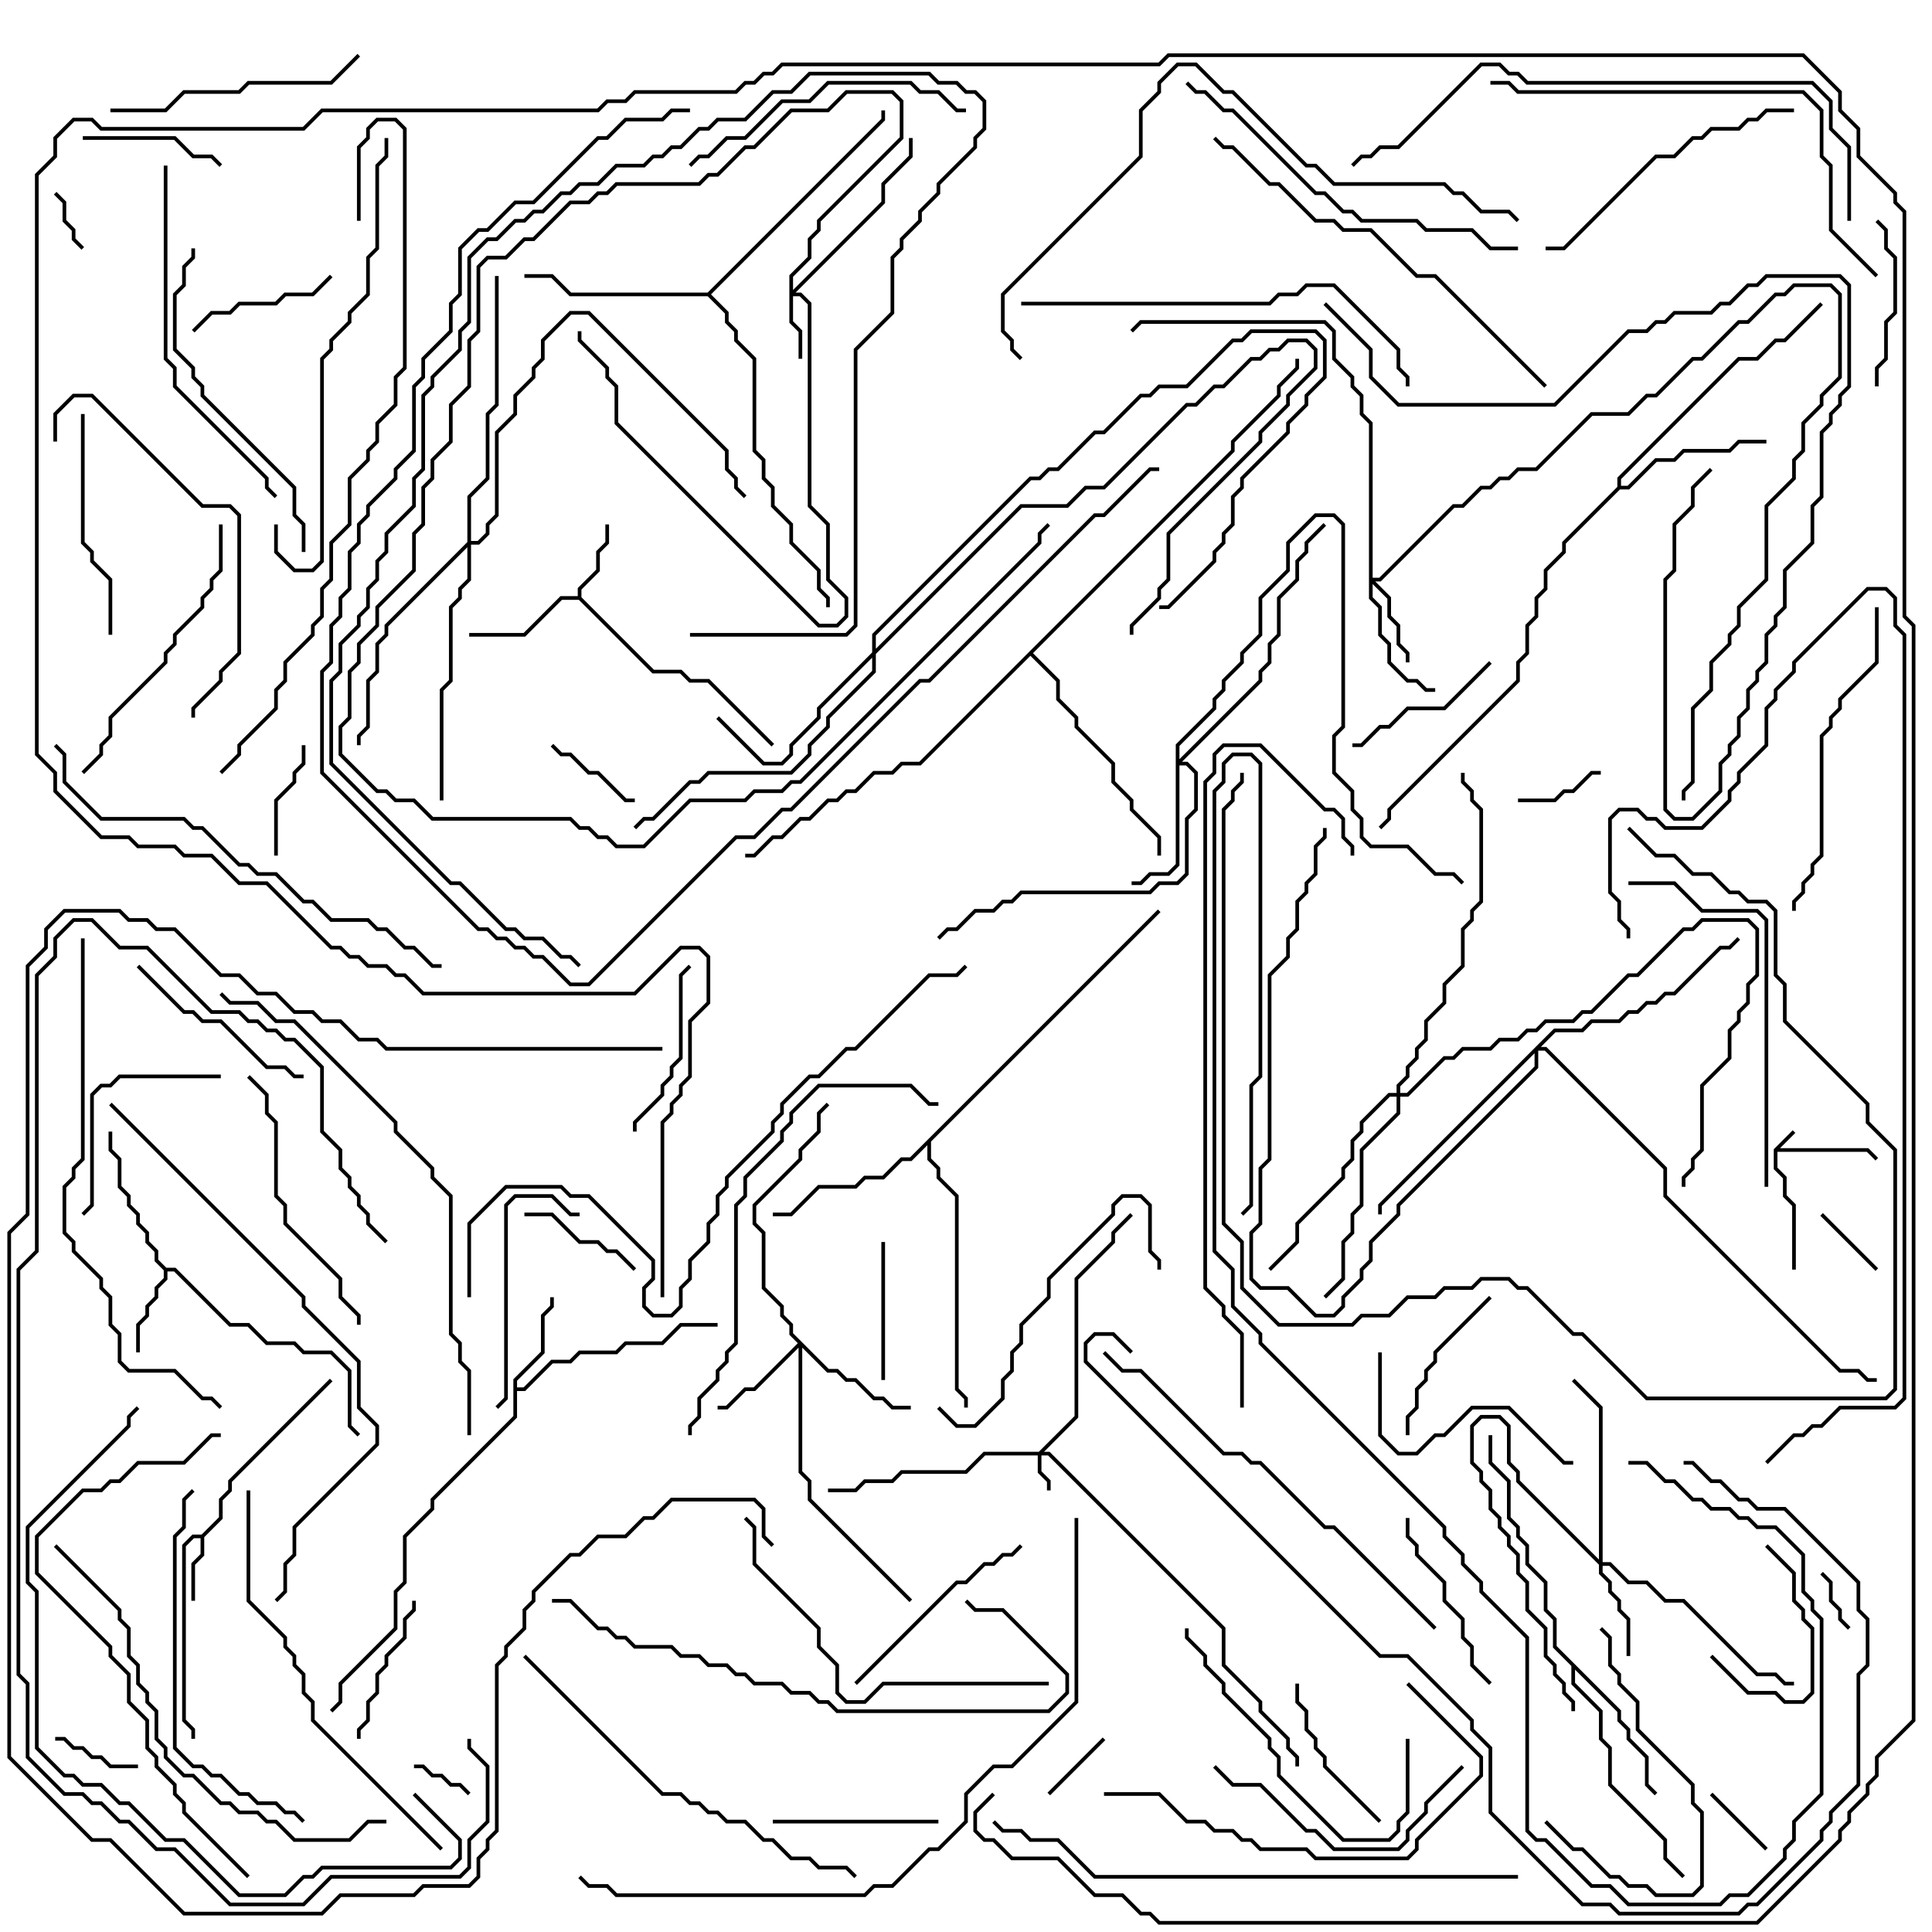 <svg version="1.1" width="105" height="105" xmlns="http://www.w3.org/2000/svg"><path d="M96.4,62.459L97.429,61.429L97.571,61.571L96.741,62.4L101.541,62.4L102.071,62.929L101.929,63.071L101.459,62.6L96.6,62.6L96.6,63.459L97.1,63.959L97.1,64.959L97.6,65.459L97.6,69L97.4,69L97.4,65.541L96.9,65.041L96.9,64.041L96.4,63.541z" stroke="none"/><path d="M10.959,83.4L11.9,82.459L11.9,81.459L12.4,80.959L12.4,80.459L17.929,74.929L18.071,75.071L12.6,80.541L12.6,81.041L12.1,81.541L12.1,82.541L11.1,83.541L11.1,84.541L10.6,85.041L10.6,87L10.4,87L10.4,84.959L10.9,84.459L10.9,83.6L10.541,83.6L10.1,84.041L10.1,93.459L10.6,93.959L10.6,94.5L10.4,94.5L10.4,94.041L9.9,93.541L9.9,83.959L10.459,83.4z" stroke="none"/><path d="M31.4,32.4L31.4,31.959L32.4,30.959L32.4,29.959L32.9,29.459L32.9,28.5L33.1,28.5L33.1,29.541L32.6,30.041L32.6,31.041L31.6,32.041L31.6,32.459L35.541,36.4L37.041,36.4L37.541,36.9L38.541,36.9L42.071,40.429L41.929,40.571L38.459,37.1L37.459,37.1L36.959,36.6L35.459,36.6L31.459,32.6L30.541,32.6L28.541,34.6L25.5,34.6L25.5,34.4L28.459,34.4L30.459,32.4z" stroke="none"/><path d="M9.041,68.9L9.541,68.9L12.541,71.9L13.541,71.9L14.541,72.9L16.041,72.9L16.541,73.4L18.041,73.4L19.1,74.459L19.1,77.459L19.571,77.929L19.429,78.071L18.9,77.541L18.9,74.541L17.959,73.6L16.459,73.6L15.959,73.1L14.459,73.1L13.459,72.1L12.459,72.1L9.459,69.1L9.1,69.1L9.1,69.541L8.6,70.041L8.6,70.541L8.1,71.041L8.1,71.541L7.6,72.041L7.6,73.5L7.4,73.5L7.4,71.959L7.9,71.459L7.9,70.959L8.4,70.459L8.4,69.959L8.9,69.459L8.9,69.041L8.4,68.541L8.4,68.041L7.9,67.541L7.9,67.041L7.4,66.541L7.4,66.041L6.9,65.541L6.9,65.041L6.4,64.541L6.4,63.041L5.9,62.541L5.9,61.5L6.1,61.5L6.1,62.459L6.6,62.959L6.6,64.459L7.1,64.959L7.1,65.459L7.6,65.959L7.6,66.459L8.1,66.959L8.1,67.459L8.6,67.959L8.6,68.459z" stroke="none"/><path d="M27.9,74.959L29.4,73.459L29.4,71.459L29.9,70.959L29.9,70.5L30.1,70.5L30.1,71.041L29.6,71.541L29.6,73.541L28.1,75.041L28.1,75.4L28.459,75.4L29.959,73.9L30.959,73.9L31.459,73.4L33.459,73.4L33.959,72.9L35.959,72.9L36.959,71.9L39,71.9L39,72.1L37.041,72.1L36.041,73.1L34.041,73.1L33.541,73.6L31.541,73.6L31.041,74.1L30.041,74.1L28.541,75.6L28.1,75.6L28.1,77.041L23.6,81.541L23.6,82.041L22.1,83.541L22.1,86.041L21.6,86.541L21.6,88.541L18.6,91.541L18.6,92.541L18.071,93.071L17.929,92.929L18.4,92.459L18.4,91.459L21.4,88.459L21.4,86.459L21.9,85.959L21.9,83.459L23.4,81.959L23.4,81.459L27.9,76.959z" stroke="none"/><path d="M88.1,92.959L88.1,93.459L88.6,93.959L88.6,94.459L89.6,95.459L89.6,96.959L90.071,97.429L89.929,97.571L89.4,97.041L89.4,95.541L88.4,94.541L88.4,94.041L87.9,93.541L87.9,93.041L85.6,90.741L85.6,91.459L87.1,92.959L87.1,94.459L87.6,94.959L87.6,96.959L90.6,99.959L90.6,100.959L91.571,101.929L91.429,102.071L90.4,101.041L90.4,100.041L87.4,97.041L87.4,95.041L86.9,94.541L86.9,93.041L85.4,91.541L85.4,90.541L84.4,89.541L84.4,88.041L83.9,87.541L83.9,86.041L82.9,85.041L82.9,84.041L82.4,83.541L82.4,83.041L81.9,82.541L81.9,80.541L80.9,79.541L80.9,78L81.1,78L81.1,79.459L82.1,80.459L82.1,82.459L82.6,82.959L82.6,83.459L83.1,83.959L83.1,84.959L84.1,85.959L84.1,87.459L84.6,87.959L84.6,89.459z" stroke="none"/><path d="M87.9,26.459L87.9,25.959L94.459,19.4L95.459,19.4L96.459,18.4L96.959,18.4L98.929,16.429L99.071,16.571L97.041,18.6L96.541,18.6L95.541,19.6L94.541,19.6L88.1,26.041L88.1,26.4L88.459,26.4L89.959,24.9L90.959,24.9L91.459,24.4L93.959,24.4L94.459,23.9L96,23.9L96,24.1L94.541,24.1L94.041,24.6L91.541,24.6L91.041,25.1L90.041,25.1L88.541,26.6L88.041,26.6L85.1,29.541L85.1,30.041L84.1,31.041L84.1,32.041L83.6,32.541L83.6,33.541L83.1,34.041L83.1,35.541L82.6,36.041L82.6,37.041L75.6,44.041L75.6,44.541L75.071,45.071L74.929,44.929L75.4,44.459L75.4,43.959L82.4,36.959L82.4,35.959L82.9,35.459L82.9,33.959L83.4,33.459L83.4,32.459L83.9,31.959L83.9,30.959L84.9,29.959L84.9,29.459z" stroke="none"/><path d="M62.929,49.429L63.071,49.571L50.6,62.041L50.6,62.959L51.1,63.459L51.1,63.959L52.1,64.959L52.1,75.459L52.6,75.959L52.6,76.5L52.4,76.5L52.4,76.041L51.9,75.541L51.9,65.041L50.9,64.041L50.9,63.541L50.4,63.041L50.4,62.241L49.541,63.1L49.041,63.1L48.041,64.1L47.041,64.1L46.541,64.6L44.541,64.6L43.041,66.1L42,66.1L42,65.9L42.959,65.9L44.459,64.4L46.459,64.4L46.959,63.9L47.959,63.9L48.959,62.9L49.459,62.9z" stroke="none"/><path d="M38.459,15.9L47.9,6.459L47.9,6L48.1,6L48.1,6.541L38.641,16L39.6,16.959L39.6,17.459L40.1,17.959L40.1,18.459L41.1,19.459L41.1,24.459L41.6,24.959L41.6,25.959L42.1,26.459L42.1,27.459L43.1,28.459L43.1,29.459L44.6,30.959L44.6,31.959L45.1,32.459L45.1,33L44.9,33L44.9,32.541L44.4,32.041L44.4,31.041L42.9,29.541L42.9,28.541L41.9,27.541L41.9,26.541L41.4,26.041L41.4,25.041L40.9,24.541L40.9,19.541L39.9,18.541L39.9,18.041L39.4,17.541L39.4,17.041L38.459,16.1L30.959,16.1L29.959,15.1L28.5,15.1L28.5,14.9L30.041,14.9L31.041,15.9z" stroke="none"/><path d="M66.9,24.459L66.9,23.959L69.4,21.459L69.4,20.959L70.4,19.959L70.4,19.5L70.6,19.5L70.6,20.041L69.6,21.041L69.6,21.541L67.1,24.041L67.1,24.541L56.141,35.5L57.6,36.959L57.6,37.959L58.6,38.959L58.6,39.459L60.6,41.459L60.6,42.459L61.6,43.459L61.6,43.959L63.1,45.459L63.1,46.5L62.9,46.5L62.9,45.541L61.4,44.041L61.4,43.541L60.4,42.541L60.4,41.541L58.4,39.541L58.4,39.041L57.4,38.041L57.4,37.041L56,35.641L50.041,41.6L49.041,41.6L48.541,42.1L47.541,42.1L46.541,43.1L46.041,43.1L45.541,43.6L45.041,43.6L44.041,44.6L43.541,44.6L42.541,45.6L42.041,45.6L41.041,46.6L40.5,46.6L40.5,46.4L40.959,46.4L41.959,45.4L42.459,45.4L43.459,44.4L43.959,44.4L44.959,43.4L45.459,43.4L45.959,42.9L46.459,42.9L47.459,41.9L48.459,41.9L48.959,41.4L49.959,41.4z" stroke="none"/><path d="M56.459,78.9L58.4,76.959L58.4,69.459L60.4,67.459L60.4,66.959L61.429,65.929L61.571,66.071L60.6,67.041L60.6,67.541L58.6,69.541L58.6,77.041L56.741,78.9L57.041,78.9L66.6,88.459L66.6,90.459L68.6,92.459L68.6,92.959L70.1,94.459L70.1,94.959L70.6,95.459L70.6,96L70.4,96L70.4,95.541L69.9,95.041L69.9,94.541L68.4,93.041L68.4,92.541L66.4,90.541L66.4,88.541L56.959,79.1L56.6,79.1L56.6,79.959L57.1,80.459L57.1,81L56.9,81L56.9,80.541L56.4,80.041L56.4,79.1L53.541,79.1L52.541,80.1L49.041,80.1L48.541,80.6L47.041,80.6L46.541,81.1L45,81.1L45,80.9L46.459,80.9L46.959,80.4L48.459,80.4L48.959,79.9L52.459,79.9L53.459,78.9z" stroke="none"/><path d="M42.9,14.959L43.9,13.959L43.9,12.959L44.4,12.459L44.4,11.959L48.9,7.459L48.9,5.541L48.459,5.1L46.041,5.1L45.041,6.1L43.041,6.1L41.041,8.1L40.541,8.1L39.041,9.6L38.541,9.6L38.041,10.1L33.541,10.1L33.041,10.6L32.541,10.6L32.041,11.1L31.041,11.1L29.041,13.1L28.541,13.1L27.541,14.1L26.541,14.1L26.1,14.541L26.1,18.041L25.6,18.541L25.6,21.041L24.6,22.041L24.6,24.041L23.6,25.041L23.6,26.041L23.1,26.541L23.1,28.541L22.6,29.041L22.6,31.041L20.6,33.041L20.6,34.041L19.6,35.041L19.6,36.041L19.1,36.541L19.1,39.041L18.6,39.541L18.6,40.959L20.541,42.9L21.041,42.9L21.541,43.4L22.541,43.4L23.541,44.4L31.041,44.4L31.541,44.9L32.041,44.9L32.541,45.4L33.041,45.4L33.541,45.9L34.959,45.9L37.459,43.4L40.459,43.4L40.959,42.9L42.459,42.9L42.959,42.4L43.459,42.4L56.4,29.459L56.4,28.959L56.929,28.429L57.071,28.571L56.6,29.041L56.6,29.541L43.541,42.6L43.041,42.6L42.541,43.1L41.041,43.1L40.541,43.6L37.541,43.6L35.041,46.1L33.459,46.1L32.959,45.6L32.459,45.6L31.959,45.1L31.459,45.1L30.959,44.6L23.459,44.6L22.459,43.6L21.459,43.6L20.959,43.1L20.459,43.1L18.4,41.041L18.4,39.459L18.9,38.959L18.9,36.459L19.4,35.959L19.4,34.959L20.4,33.959L20.4,32.959L22.4,30.959L22.4,28.959L22.9,28.459L22.9,26.459L23.4,25.959L23.4,24.959L24.4,23.959L24.4,21.959L25.4,20.959L25.4,18.459L25.9,17.959L25.9,14.459L26.459,13.9L27.459,13.9L28.459,12.9L28.959,12.9L30.959,10.9L31.959,10.9L32.459,10.4L32.959,10.4L33.459,9.9L37.959,9.9L38.459,9.4L38.959,9.4L40.459,7.9L40.959,7.9L42.959,5.9L44.959,5.9L45.959,4.9L48.541,4.9L49.1,5.459L49.1,7.541L44.6,12.041L44.6,12.541L44.1,13.041L44.1,14.041L43.1,15.041L43.1,15.759L47.9,10.959L47.9,9.959L49.4,8.459L49.4,7.5L49.6,7.5L49.6,8.541L48.1,10.041L48.1,11.041L43.241,15.9L43.541,15.9L44.1,16.459L44.1,27.459L45.1,28.459L45.1,31.459L46.1,32.459L46.1,33.541L45.541,34.1L44.459,34.1L33.4,23.041L33.4,21.041L32.9,20.541L32.9,20.041L31.4,18.541L31.4,18L31.6,18L31.6,18.459L33.1,19.959L33.1,20.459L33.6,20.959L33.6,22.959L44.541,33.9L45.459,33.9L45.9,33.459L45.9,32.541L44.9,31.541L44.9,28.541L43.9,27.541L43.9,16.541L43.459,16.1L43.1,16.1L43.1,17.459L43.6,17.959L43.6,19.5L43.4,19.5L43.4,18.041L42.9,17.541z" stroke="none"/><path d="M74.4,23.041L73.9,22.541L73.9,21.541L73.4,21.041L73.4,20.541L72.4,19.541L72.4,18.041L71.959,17.6L62.041,17.6L61.571,18.071L61.429,17.929L61.959,17.4L72.041,17.4L72.6,17.959L72.6,19.459L73.6,20.459L73.6,20.959L74.1,21.459L74.1,22.459L74.6,22.959L74.6,31.4L74.959,31.4L78.959,27.4L79.459,27.4L80.459,26.4L80.959,26.4L81.459,25.9L81.959,25.9L82.459,25.4L83.459,25.4L86.459,22.4L88.459,22.4L89.459,21.4L89.959,21.4L91.959,19.4L92.459,19.4L94.459,17.4L94.959,17.4L96.459,15.9L96.959,15.9L97.459,15.4L99.541,15.4L100.1,15.959L100.1,20.541L99.1,21.541L99.1,22.041L98.1,23.041L98.1,24.541L97.6,25.041L97.6,26.041L96.1,27.541L96.1,31.541L94.6,33.041L94.6,34.041L94.1,34.541L94.1,35.041L93.1,36.041L93.1,37.541L92.1,38.541L92.1,42.541L91.6,43.041L91.6,43.5L91.4,43.5L91.4,42.959L91.9,42.459L91.9,38.459L92.9,37.459L92.9,35.959L93.9,34.959L93.9,34.459L94.4,33.959L94.4,32.959L95.9,31.459L95.9,27.459L97.4,25.959L97.4,24.959L97.9,24.459L97.9,22.959L98.9,21.959L98.9,21.459L99.9,20.459L99.9,16.041L99.459,15.6L97.541,15.6L97.041,16.1L96.541,16.1L95.041,17.6L94.541,17.6L92.541,19.6L92.041,19.6L90.041,21.6L89.541,21.6L88.541,22.6L86.541,22.6L83.541,25.6L82.541,25.6L82.041,26.1L81.541,26.1L81.041,26.6L80.541,26.6L79.541,27.6L79.041,27.6L75.041,31.6L74.741,31.6L75.6,32.459L75.6,33.459L76.1,33.959L76.1,34.959L76.6,35.459L76.6,36L76.4,36L76.4,35.541L75.9,35.041L75.9,34.041L75.4,33.541L75.4,32.541L74.6,31.741L74.6,32.459L75.1,32.959L75.1,34.459L75.6,34.959L75.6,35.959L76.541,36.9L77.041,36.9L77.541,37.4L78,37.4L78,37.6L77.459,37.6L76.959,37.1L76.459,37.1L75.4,36.041L75.4,35.041L74.9,34.541L74.9,33.041L74.4,32.541z" stroke="none"/><path d="M86.9,84.759L86.9,76.541L85.429,75.071L85.571,74.929L87.1,76.459L87.1,84.9L87.541,84.9L88.541,85.9L89.541,85.9L90.541,86.9L91.541,86.9L95.541,90.9L96.541,90.9L97.041,91.4L97.5,91.4L97.5,91.6L96.959,91.6L96.459,91.1L95.459,91.1L91.459,87.1L90.459,87.1L89.459,86.1L88.459,86.1L87.459,85.1L87.1,85.1L87.1,85.459L87.6,85.959L87.6,86.459L88.1,86.959L88.1,87.459L88.6,87.959L88.6,90L88.4,90L88.4,88.041L87.9,87.541L87.9,87.041L87.4,86.541L87.4,86.041L86.9,85.541L86.9,85.041L82.4,80.541L82.4,80.041L81.9,79.541L81.9,77.541L81.459,77.1L80.541,77.1L80.1,77.541L80.1,79.459L80.6,79.959L80.6,80.459L81.1,80.959L81.1,81.959L81.6,82.459L81.6,82.959L82.1,83.459L82.1,83.959L82.6,84.459L82.6,85.459L83.1,85.959L83.1,87.459L84.1,88.459L84.1,89.959L84.6,90.459L84.6,90.959L85.1,91.459L85.1,91.959L85.6,92.459L85.6,93L85.4,93L85.4,92.541L84.9,92.041L84.9,91.541L84.4,91.041L84.4,90.541L83.9,90.041L83.9,88.541L82.9,87.541L82.9,86.041L82.4,85.541L82.4,84.541L81.9,84.041L81.9,83.541L81.4,83.041L81.4,82.541L80.9,82.041L80.9,81.041L80.4,80.541L80.4,80.041L79.9,79.541L79.9,77.459L80.459,76.9L81.541,76.9L82.1,77.459L82.1,79.459L82.6,79.959L82.6,80.459z" stroke="none"/><path d="M45.041,74.4L45.541,74.4L46.041,74.9L46.541,74.9L47.541,75.9L48.041,75.9L48.541,76.4L49.5,76.4L49.5,76.6L48.459,76.6L47.959,76.1L47.459,76.1L46.459,75.1L45.959,75.1L45.459,74.6L44.959,74.6L43.6,73.241L43.6,79.959L44.1,80.459L44.1,81.459L49.571,86.929L49.429,87.071L43.9,81.541L43.9,80.541L43.4,80.041L43.4,73.241L41.041,75.6L40.541,75.6L39.541,76.6L39,76.6L39,76.4L39.459,76.4L40.459,75.4L40.959,75.4L43.359,73L42.9,72.541L42.9,72.041L42.4,71.541L42.4,71.041L41.4,70.041L41.4,67.041L40.9,66.541L40.9,65.459L43.4,62.959L43.4,62.459L44.4,61.459L44.4,60.459L44.929,59.929L45.071,60.071L44.6,60.541L44.6,61.541L43.6,62.541L43.6,63.041L41.1,65.541L41.1,66.459L41.6,66.959L41.6,69.959L42.6,70.959L42.6,71.459L43.1,71.959L43.1,72.459z" stroke="none"/><path d="M63.9,40.459L65.9,38.459L65.9,37.959L66.4,37.459L66.4,36.959L67.4,35.959L67.4,35.459L68.4,34.459L68.4,32.459L69.9,30.959L69.9,29.459L71.459,27.9L72.541,27.9L73.1,28.459L73.1,39.541L72.6,40.041L72.6,41.959L73.6,42.959L73.6,43.959L74.1,44.459L74.1,45.459L74.541,45.9L76.541,45.9L78.041,47.4L79.041,47.4L79.571,47.929L79.429,48.071L78.959,47.6L77.959,47.6L76.459,46.1L74.459,46.1L73.9,45.541L73.9,44.541L73.4,44.041L73.4,43.041L72.4,42.041L72.4,39.959L72.9,39.459L72.9,28.541L72.459,28.1L71.541,28.1L70.1,29.541L70.1,31.041L68.6,32.541L68.6,34.541L67.6,35.541L67.6,36.041L66.6,37.041L66.6,37.541L66.1,38.041L66.1,38.541L64.1,40.541L64.1,41.259L68.4,36.959L68.4,36.459L68.9,35.959L68.9,34.959L69.4,34.459L69.4,32.459L70.4,31.459L70.4,30.459L70.9,29.959L70.9,29.459L71.929,28.429L72.071,28.571L71.1,29.541L71.1,30.041L70.6,30.541L70.6,31.541L69.6,32.541L69.6,34.541L69.1,35.041L69.1,36.041L68.6,36.541L68.6,37.041L64.241,41.4L64.541,41.4L65.1,41.959L65.1,44.041L64.6,44.541L64.6,47.541L64.041,48.1L63.041,48.1L62.541,48.6L55.541,48.6L55.041,49.1L54.541,49.1L54.041,49.6L53.041,49.6L52.041,50.6L51.541,50.6L51.071,51.071L50.929,50.929L51.459,50.4L51.959,50.4L52.959,49.4L53.959,49.4L54.459,48.9L54.959,48.9L55.459,48.4L62.459,48.4L62.959,47.9L63.959,47.9L64.4,47.459L64.4,44.459L64.9,43.959L64.9,42.041L64.459,41.6L64.1,41.6L64.1,47.041L63.541,47.6L62.541,47.6L62.041,48.1L61.5,48.1L61.5,47.9L61.959,47.9L62.459,47.4L63.459,47.4L63.9,46.959z" stroke="none"/><path d="M47.4,35.459L47.4,34.459L55.959,25.9L56.459,25.9L56.959,25.4L57.459,25.4L59.459,23.4L59.959,23.4L61.959,21.4L62.459,21.4L62.959,20.9L64.459,20.9L66.959,18.4L67.459,18.4L67.959,17.9L71.541,17.9L72.1,18.459L72.1,20.541L71.1,21.541L71.1,22.041L70.1,23.041L70.1,23.541L67.6,26.041L67.6,26.541L67.1,27.041L67.1,28.541L66.6,29.041L66.6,29.541L66.1,30.041L66.1,30.541L63.541,33.1L63,33.1L63,32.9L63.459,32.9L65.9,30.459L65.9,29.959L66.4,29.459L66.4,28.959L66.9,28.459L66.9,26.959L67.4,26.459L67.4,25.959L69.9,23.459L69.9,22.959L70.9,21.959L70.9,21.459L71.9,20.459L71.9,18.541L71.459,18.1L68.041,18.1L67.541,18.6L67.041,18.6L64.541,21.1L63.041,21.1L62.541,21.6L62.041,21.6L60.041,23.6L59.541,23.6L57.541,25.6L57.041,25.6L56.541,26.1L56.041,26.1L47.6,34.541L47.6,35.259L55.459,27.4L57.959,27.4L58.959,26.4L59.959,26.4L64.459,21.9L64.959,21.9L65.959,20.9L66.459,20.9L67.959,19.4L68.459,19.4L68.959,18.9L69.459,18.9L69.959,18.4L71.041,18.4L71.6,18.959L71.6,20.041L70.1,21.541L70.1,22.041L68.6,23.541L68.6,24.041L63.6,29.041L63.6,31.541L63.1,32.041L63.1,32.541L61.6,34.041L61.6,34.5L61.4,34.5L61.4,33.959L62.9,32.459L62.9,31.959L63.4,31.459L63.4,28.959L68.4,23.959L68.4,23.459L69.9,21.959L69.9,21.459L71.4,19.959L71.4,19.041L70.959,18.6L70.041,18.6L69.541,19.1L69.041,19.1L68.541,19.6L68.041,19.6L66.541,21.1L66.041,21.1L65.041,22.1L64.541,22.1L60.041,26.6L59.041,26.6L58.041,27.6L55.541,27.6L47.6,35.541L47.6,36.541L45.1,39.041L45.1,39.541L44.1,40.541L44.1,41.041L43.041,42.1L38.541,42.1L38.041,42.6L37.541,42.6L35.541,44.6L35.041,44.6L34.571,45.071L34.429,44.929L34.959,44.4L35.459,44.4L37.459,42.4L37.959,42.4L38.459,41.9L42.959,41.9L43.9,40.959L43.9,40.459L44.9,39.459L44.9,38.959L47.4,36.459L47.4,35.741L44.6,38.541L44.6,39.041L43.1,40.541L43.1,41.041L42.541,41.6L41.459,41.6L38.929,39.071L39.071,38.929L41.541,41.4L42.459,41.4L42.9,40.959L42.9,40.459L44.4,38.959L44.4,38.459z" stroke="none"/><path d="M75.9,59.4L75.9,58.959L76.4,58.459L76.4,57.959L76.9,57.459L76.9,56.959L77.4,56.459L77.4,55.459L78.4,54.459L78.4,53.459L79.4,52.459L79.4,50.459L79.9,49.959L79.9,49.459L80.4,48.959L80.4,44.041L79.9,43.541L79.9,43.041L79.4,42.541L79.4,42L79.6,42L79.6,42.459L80.1,42.959L80.1,43.459L80.6,43.959L80.6,49.041L80.1,49.541L80.1,50.041L79.6,50.541L79.6,52.541L78.6,53.541L78.6,54.541L77.6,55.541L77.6,56.541L77.1,57.041L77.1,57.541L76.6,58.041L76.6,58.541L76.1,59.041L76.1,59.4L76.459,59.4L78.459,57.4L78.959,57.4L79.459,56.9L80.959,56.9L81.459,56.4L82.459,56.4L82.959,55.9L83.459,55.9L83.959,55.4L85.459,55.4L85.959,54.9L86.459,54.9L88.459,52.9L88.959,52.9L91.459,50.4L91.959,50.4L92.459,49.9L95.041,49.9L95.6,50.459L95.6,53.041L95.1,53.541L95.1,54.541L94.6,55.041L94.6,55.541L94.1,56.041L94.1,57.541L92.6,59.041L92.6,62.541L92.1,63.041L92.1,63.541L91.6,64.041L91.6,64.5L91.4,64.5L91.4,63.959L91.9,63.459L91.9,62.959L92.4,62.459L92.4,58.959L93.9,57.459L93.9,55.959L94.4,55.459L94.4,54.959L94.9,54.459L94.9,53.459L95.4,52.959L95.4,50.541L94.959,50.1L92.541,50.1L92.041,50.6L91.541,50.6L89.041,53.1L88.541,53.1L86.541,55.1L86.041,55.1L85.541,55.6L84.041,55.6L83.541,56.1L83.041,56.1L82.541,56.6L81.541,56.6L81.041,57.1L79.541,57.1L79.041,57.6L78.541,57.6L76.541,59.6L76.1,59.6L76.1,60.541L74.1,62.541L74.1,65.541L73.6,66.041L73.6,67.041L73.1,67.541L73.1,69.541L72.071,70.571L71.929,70.429L72.9,69.459L72.9,67.459L73.4,66.959L73.4,65.959L73.9,65.459L73.9,62.459L75.9,60.459L75.9,59.6L75.541,59.6L74.1,61.041L74.1,61.541L73.6,62.041L73.6,63.041L73.1,63.541L73.1,64.041L70.6,66.541L70.6,67.541L69.071,69.071L68.929,68.929L70.4,67.459L70.4,66.459L72.9,63.959L72.9,63.459L73.4,62.959L73.4,61.959L73.9,61.459L73.9,60.959L75.459,59.4z" stroke="none"/><path d="M84.459,55.9L85.959,55.9L86.459,55.4L87.959,55.4L88.459,54.9L88.959,54.9L89.459,54.4L89.959,54.4L90.459,53.9L90.959,53.9L93.459,51.4L93.959,51.4L94.429,50.929L94.571,51.071L94.041,51.6L93.541,51.6L91.041,54.1L90.541,54.1L90.041,54.6L89.541,54.6L89.041,55.1L88.541,55.1L88.041,55.6L86.541,55.6L86.041,56.1L84.541,56.1L83.741,56.9L84.041,56.9L90.6,63.459L90.6,64.959L100.041,74.4L101.041,74.4L101.541,74.9L102,74.9L102,75.1L101.459,75.1L100.959,74.6L99.959,74.6L90.4,65.041L90.4,63.541L83.959,57.1L83.6,57.1L83.6,58.041L76.1,65.541L76.1,66.041L74.6,67.541L74.6,68.541L74.1,69.041L74.1,69.541L73.1,70.541L73.1,71.041L72.541,71.6L71.459,71.6L69.959,70.1L68.459,70.1L67.9,69.541L67.9,66.959L68.4,66.459L68.4,63.459L68.9,62.959L68.9,52.959L69.9,51.959L69.9,50.959L70.4,50.459L70.4,48.959L70.9,48.459L70.9,47.959L71.4,47.459L71.4,45.959L71.9,45.459L71.9,45L72.1,45L72.1,45.541L71.6,46.041L71.6,47.541L71.1,48.041L71.1,48.541L70.6,49.041L70.6,50.541L70.1,51.041L70.1,52.041L69.1,53.041L69.1,63.041L68.6,63.541L68.6,66.541L68.1,67.041L68.1,69.459L68.541,69.9L70.041,69.9L71.541,71.4L72.459,71.4L72.9,70.959L72.9,70.459L73.9,69.459L73.9,68.959L74.4,68.459L74.4,67.459L75.9,65.959L75.9,65.459L83.4,57.959L83.4,57.241L75.1,65.541L75.1,66L74.9,66L74.9,65.459z" stroke="none"/><path d="M25.4,29.459L25.4,26.959L26.4,25.959L26.4,22.459L26.9,21.959L26.9,15L27.1,15L27.1,22.041L26.6,22.541L26.6,26.041L25.6,27.041L25.6,29.4L25.959,29.4L26.4,28.959L26.4,28.459L26.9,27.959L26.9,23.459L27.9,22.459L27.9,21.459L28.9,20.459L28.9,19.959L29.4,19.459L29.4,18.459L30.959,16.9L32.041,16.9L39.6,24.459L39.6,25.459L40.1,25.959L40.1,26.459L40.571,26.929L40.429,27.071L39.9,26.541L39.9,26.041L39.4,25.541L39.4,24.541L31.959,17.1L31.041,17.1L29.6,18.541L29.6,19.541L29.1,20.041L29.1,20.541L28.1,21.541L28.1,22.541L27.1,23.541L27.1,28.041L26.6,28.541L26.6,29.041L26.041,29.6L25.6,29.6L25.6,31.541L25.1,32.041L25.1,32.541L24.6,33.041L24.6,37.041L24.1,37.541L24.1,43.5L23.9,43.5L23.9,37.459L24.4,36.959L24.4,32.959L24.9,32.459L24.9,31.959L25.4,31.459L25.4,29.741L21.1,34.041L21.1,34.541L20.6,35.041L20.6,36.541L20.1,37.041L20.1,39.541L19.6,40.041L19.6,40.5L19.4,40.5L19.4,39.959L19.9,39.459L19.9,36.959L20.4,36.459L20.4,34.959L20.9,34.459L20.9,33.959z" stroke="none"/><path d="M25.571,97.429L25.429,97.571L24.959,97.1L24.459,97.1L23.959,96.6L23.459,96.6L22.959,96.1L22.5,96.1L22.5,95.9L23.041,95.9L23.541,96.4L24.041,96.4L24.541,96.9L25.041,96.9z" stroke="none"/><path d="M2.929,10.571L3.071,10.429L3.6,10.959L3.6,11.959L4.1,12.459L4.1,12.959L4.571,13.429L4.429,13.571L3.9,13.041L3.9,12.541L3.4,12.041L3.4,11.041z" stroke="none"/><path d="M98.929,85.571L99.071,85.429L99.6,85.959L99.6,86.959L100.1,87.459L100.1,87.959L100.571,88.429L100.429,88.571L99.9,88.041L99.9,87.541L99.4,87.041L99.4,86.041z" stroke="none"/><path d="M98.929,66.071L99.071,65.929L102.071,68.929L101.929,69.071z" stroke="none"/><path d="M92.929,97.571L93.071,97.429L96.071,100.429L95.929,100.571z" stroke="none"/><path d="M59.929,94.429L60.071,94.571L57.071,97.571L56.929,97.429z" stroke="none"/><path d="M3,94.6L3,94.4L3.541,94.4L4.041,94.9L4.541,94.9L5.041,95.4L5.541,95.4L6.041,95.9L7.5,95.9L7.5,96.1L5.959,96.1L5.459,95.6L4.959,95.6L4.459,95.1L3.959,95.1L3.459,94.6z" stroke="none"/><path d="M87,41.9L87,42.1L86.541,42.1L85.541,43.1L85.041,43.1L84.541,43.6L82.5,43.6L82.5,43.4L84.459,43.4L84.959,42.9L85.459,42.9L86.459,41.9z" stroke="none"/><path d="M29.929,40.571L30.071,40.429L30.541,40.9L31.041,40.9L32.041,41.9L32.541,41.9L34.041,43.4L34.5,43.4L34.5,43.6L33.959,43.6L32.459,42.1L31.959,42.1L30.959,41.1L30.459,41.1z" stroke="none"/><path d="M16.4,40.5L16.6,40.5L16.6,41.541L16.1,42.041L16.1,42.541L15.1,43.541L15.1,46.5L14.9,46.5L14.9,43.459L15.9,42.459L15.9,41.959L16.4,41.459z" stroke="none"/><path d="M92.929,90.071L93.071,89.929L95.041,91.9L96.541,91.9L97.041,92.4L97.959,92.4L98.4,91.959L98.4,88.541L97.9,88.041L97.9,87.541L97.4,87.041L97.4,85.541L95.929,84.071L96.071,83.929L97.6,85.459L97.6,86.959L98.1,87.459L98.1,87.959L98.6,88.459L98.6,92.041L98.041,92.6L96.959,92.6L96.459,92.1L94.959,92.1z" stroke="none"/><path d="M28.5,66.1L28.5,65.9L30.041,65.9L31.541,67.4L32.541,67.4L33.041,67.9L33.541,67.9L34.571,68.929L34.429,69.071L33.459,68.1L32.959,68.1L32.459,67.6L31.459,67.6L29.959,66.1z" stroke="none"/><path d="M48.1,75L47.9,75L47.9,67.5L48.1,67.5z" stroke="none"/><path d="M4.5,7.6L4.5,7.4L9.541,7.4L10.541,8.4L11.541,8.4L12.071,8.929L11.929,9.071L11.459,8.6L10.459,8.6L9.459,7.6z" stroke="none"/><path d="M22.4,87L22.6,87L22.6,87.541L22.1,88.041L22.1,89.041L21.1,90.041L21.1,90.541L20.6,91.041L20.6,92.041L20.1,92.541L20.1,93.541L19.6,94.041L19.6,94.5L19.4,94.5L19.4,93.959L19.9,93.459L19.9,92.459L20.4,91.959L20.4,90.959L20.9,90.459L20.9,89.959L21.9,88.959L21.9,87.959L22.4,87.459z" stroke="none"/><path d="M17.929,14.929L18.071,15.071L17.041,16.1L15.541,16.1L15.041,16.6L13.041,16.6L12.541,17.1L11.541,17.1L10.571,18.071L10.429,17.929L11.459,16.9L12.459,16.9L12.959,16.4L14.959,16.4L15.459,15.9L16.959,15.9z" stroke="none"/><path d="M75.071,98.929L74.929,99.071L71.9,96.041L71.9,95.541L71.4,95.041L71.4,94.541L70.9,94.041L70.9,93.041L70.4,92.541L70.4,91.5L70.6,91.5L70.6,92.459L71.1,92.959L71.1,93.959L71.6,94.459L71.6,94.959L72.1,95.459L72.1,95.959z" stroke="none"/><path d="M80.929,70.429L81.071,70.571L78.1,73.541L78.1,74.041L77.6,74.541L77.6,75.041L77.1,75.541L77.1,76.541L76.6,77.041L76.6,78L76.4,78L76.4,76.959L76.9,76.459L76.9,75.459L77.4,74.959L77.4,74.459L77.9,73.959L77.9,73.459z" stroke="none"/><path d="M80.929,35.929L81.071,36.071L78.541,38.6L76.541,38.6L75.541,39.6L75.041,39.6L74.041,40.6L73.5,40.6L73.5,40.4L73.959,40.4L74.959,39.4L75.459,39.4L76.459,38.4L78.459,38.4z" stroke="none"/><path d="M42,99.1L42,98.9L51,98.9L51,99.1z" stroke="none"/><path d="M102.1,21L101.9,21L101.9,19.959L102.4,19.459L102.4,17.459L102.9,16.959L102.9,14.041L102.4,13.541L102.4,12.541L101.929,12.071L102.071,11.929L102.6,12.459L102.6,13.459L103.1,13.959L103.1,17.041L102.6,17.541L102.6,19.541L102.1,20.041z" stroke="none"/><path d="M34.6,61.5L34.4,61.5L34.4,60.959L35.9,59.459L35.9,58.959L36.4,58.459L36.4,57.959L36.9,57.459L36.9,52.959L37.429,52.429L37.571,52.571L37.1,53.041L37.1,57.541L36.6,58.041L36.6,58.541L36.1,59.041L36.1,59.541L34.6,61.041z" stroke="none"/><path d="M76.4,82.5L76.6,82.5L76.6,83.459L77.1,83.959L77.1,84.459L78.6,85.959L78.6,86.959L79.6,87.959L79.6,88.959L80.1,89.459L80.1,90.459L81.071,91.429L80.929,91.571L79.9,90.541L79.9,89.541L79.4,89.041L79.4,88.041L78.4,87.041L78.4,86.041L76.9,84.541L76.9,84.041L76.4,83.541z" stroke="none"/><path d="M12,58.4L12,58.6L6.541,58.6L6.041,59.1L5.541,59.1L5.1,59.541L5.1,65.541L4.571,66.071L4.429,65.929L4.9,65.459L4.9,59.459L5.459,58.9L5.959,58.9L6.459,58.4z" stroke="none"/><path d="M7.429,52.571L7.571,52.429L10.041,54.9L10.541,54.9L11.041,55.4L12.041,55.4L14.541,57.9L15.541,57.9L16.041,58.4L16.5,58.4L16.5,58.6L15.959,58.6L15.459,58.1L14.459,58.1L11.959,55.6L10.959,55.6L10.459,55.1L9.959,55.1z" stroke="none"/><path d="M83.929,99.071L84.071,98.929L85.541,100.4L86.041,100.4L87.541,101.9L88.041,101.9L88.541,102.4L89.541,102.4L90.041,102.9L91.959,102.9L92.4,102.459L92.4,98.541L91.9,98.041L91.9,97.041L88.9,94.041L88.9,92.541L87.9,91.541L87.9,91.041L87.4,90.541L87.4,89.041L86.929,88.571L87.071,88.429L87.6,88.959L87.6,90.459L88.1,90.959L88.1,91.459L89.1,92.459L89.1,93.959L92.1,96.959L92.1,97.959L92.6,98.459L92.6,102.541L92.041,103.1L89.959,103.1L89.459,102.6L88.459,102.6L87.959,102.1L87.459,102.1L85.959,100.6L85.459,100.6z" stroke="none"/><path d="M31.5,65.9L31.5,66.1L30.959,66.1L29.959,65.1L28.041,65.1L27.6,65.541L27.6,76.041L27.071,76.571L26.929,76.429L27.4,75.959L27.4,65.459L27.959,64.9L30.041,64.9L31.041,65.9z" stroke="none"/><path d="M46.571,91.571L46.429,91.429L51.959,85.9L52.459,85.9L53.459,84.9L53.959,84.9L54.459,84.4L54.959,84.4L55.429,83.929L55.571,84.071L55.041,84.6L54.541,84.6L54.041,85.1L53.541,85.1L52.541,86.1L52.041,86.1z" stroke="none"/><path d="M6.1,34.5L5.9,34.5L5.9,31.541L4.9,30.541L4.9,30.041L4.4,29.541L4.4,22.5L4.6,22.5L4.6,29.459L5.1,29.959L5.1,30.459L6.1,31.459z" stroke="none"/><path d="M74.9,73.5L75.1,73.5L75.1,77.959L76.041,78.9L76.959,78.9L77.959,77.9L78.459,77.9L79.959,76.4L82.041,76.4L85.041,79.4L85.5,79.4L85.5,79.6L84.959,79.6L81.959,76.6L80.041,76.6L78.541,78.1L78.041,78.1L77.041,79.1L75.959,79.1L74.9,78.041z" stroke="none"/><path d="M76.4,94.5L76.6,94.5L76.6,98.541L76.1,99.041L76.1,99.541L75.541,100.1L72.959,100.1L69.4,96.541L69.4,95.541L68.9,95.041L68.9,94.541L66.4,92.041L66.4,91.541L65.4,90.541L65.4,90.041L64.4,89.041L64.4,88.5L64.6,88.5L64.6,88.959L65.6,89.959L65.6,90.459L66.6,91.459L66.6,91.959L69.1,94.459L69.1,94.959L69.6,95.459L69.6,96.459L73.041,99.9L75.459,99.9L75.9,99.459L75.9,98.959L76.4,98.459z" stroke="none"/><path d="M79.429,95.929L79.571,96.071L77.6,98.041L77.6,98.541L76.6,99.541L76.6,100.041L76.041,100.6L72.459,100.6L71.459,99.6L70.959,99.6L68.459,97.1L66.959,97.1L65.929,96.071L66.071,95.929L67.041,96.9L68.541,96.9L71.041,99.4L71.541,99.4L72.541,100.4L75.959,100.4L76.4,99.959L76.4,99.459L77.4,98.459L77.4,97.959z" stroke="none"/><path d="M6,6.1L6,5.9L8.959,5.9L9.959,4.9L12.959,4.9L13.459,4.4L17.959,4.4L19.429,2.929L19.571,3.071L18.041,4.6L13.541,4.6L13.041,5.1L10.041,5.1L9.041,6.1z" stroke="none"/><path d="M50.929,76.571L51.071,76.429L52.041,77.4L52.959,77.4L54.4,75.959L54.4,74.959L54.9,74.459L54.9,73.459L55.4,72.959L55.4,71.959L56.9,70.459L56.9,69.459L60.4,65.959L60.4,65.459L60.959,64.9L62.041,64.9L62.6,65.459L62.6,67.959L63.1,68.459L63.1,69L62.9,69L62.9,68.541L62.4,68.041L62.4,65.541L61.959,65.1L61.041,65.1L60.6,65.541L60.6,66.041L57.1,69.541L57.1,70.541L55.6,72.041L55.6,73.041L55.1,73.541L55.1,74.541L54.6,75.041L54.6,76.041L53.041,77.6L51.959,77.6z" stroke="none"/><path d="M13.429,58.571L13.571,58.429L14.6,59.459L14.6,60.459L15.1,60.959L15.1,64.959L15.6,65.459L15.6,66.459L18.6,69.459L18.6,70.459L19.6,71.459L19.6,72L19.4,72L19.4,71.541L18.4,70.541L18.4,69.541L15.4,66.541L15.4,65.541L14.9,65.041L14.9,61.041L14.4,60.541L14.4,59.541z" stroke="none"/><path d="M52.5,5.9L52.5,6.1L51.959,6.1L50.959,5.1L49.959,5.1L49.459,4.6L45.041,4.6L44.041,5.6L42.541,5.6L40.541,7.6L39.541,7.6L38.541,8.6L38.041,8.6L37.571,9.071L37.429,8.929L37.959,8.4L38.459,8.4L39.459,7.4L40.459,7.4L42.459,5.4L43.959,5.4L44.959,4.4L49.541,4.4L50.041,4.9L51.041,4.9L52.041,5.9z" stroke="none"/><path d="M97.5,5.9L97.5,6.1L96.041,6.1L95.541,6.6L95.041,6.6L94.541,7.1L93.041,7.1L92.541,7.6L92.041,7.6L91.041,8.6L90.041,8.6L85.041,13.6L84,13.6L84,13.4L84.959,13.4L89.959,8.4L90.959,8.4L91.959,7.4L92.459,7.4L92.959,6.9L94.459,6.9L94.959,6.4L95.459,6.4L95.959,5.9z" stroke="none"/><path d="M11.9,28.5L12.1,28.5L12.1,31.041L11.6,31.541L11.6,32.041L11.1,32.541L11.1,33.041L9.6,34.541L9.6,35.041L9.1,35.541L9.1,36.041L6.1,39.041L6.1,40.041L5.6,40.541L5.6,41.041L4.571,42.071L4.429,41.929L5.4,40.959L5.4,40.459L5.9,39.959L5.9,38.959L8.9,35.959L8.9,35.459L9.4,34.959L9.4,34.459L10.9,32.959L10.9,32.459L11.4,31.959L11.4,31.459L11.9,30.959z" stroke="none"/><path d="M3.1,24L2.9,24L2.9,22.459L3.959,21.4L5.041,21.4L11.041,27.4L12.541,27.4L13.1,27.959L13.1,35.541L12.1,36.541L12.1,37.041L10.6,38.541L10.6,39L10.4,39L10.4,38.459L11.9,36.959L11.9,36.459L12.9,35.459L12.9,28.041L12.459,27.6L10.959,27.6L4.959,21.6L4.041,21.6L3.1,22.541z" stroke="none"/><path d="M101.9,33L102.1,33L102.1,36.041L100.1,38.041L100.1,38.541L99.6,39.041L99.6,39.541L99.1,40.041L99.1,46.541L98.6,47.041L98.6,47.541L98.1,48.041L98.1,48.541L97.6,49.041L97.6,49.5L97.4,49.5L97.4,48.959L97.9,48.459L97.9,47.959L98.4,47.459L98.4,46.959L98.9,46.459L98.9,39.959L99.4,39.459L99.4,38.959L99.9,38.459L99.9,37.959L101.9,35.959z" stroke="none"/><path d="M60,97.6L60,97.4L63.041,97.4L64.541,98.9L65.541,98.9L66.041,99.4L67.041,99.4L67.541,99.9L68.041,99.9L68.541,100.4L71.041,100.4L71.541,100.9L76.459,100.9L76.9,100.459L76.9,99.959L80.4,96.459L80.4,95.541L76.429,91.571L76.571,91.429L80.6,95.459L80.6,96.541L77.1,100.041L77.1,100.541L76.541,101.1L71.459,101.1L70.959,100.6L68.459,100.6L67.959,100.1L67.459,100.1L66.959,99.6L65.959,99.6L65.459,99.1L64.459,99.1L62.959,97.6z" stroke="none"/><path d="M16.6,30L16.4,30L16.4,28.541L15.9,28.041L15.9,26.541L10.9,21.541L10.9,21.041L10.4,20.541L10.4,20.041L9.4,19.041L9.4,15.959L9.9,15.459L9.9,14.459L10.4,13.959L10.4,13.5L10.6,13.5L10.6,14.041L10.1,14.541L10.1,15.541L9.6,16.041L9.6,18.959L10.6,19.959L10.6,20.459L11.1,20.959L11.1,21.459L16.1,26.459L16.1,27.959L16.6,28.459z" stroke="none"/><path d="M88.5,48.1L88.5,47.9L91.041,47.9L92.541,49.4L95.541,49.4L96.1,49.959L96.1,64.5L95.9,64.5L95.9,50.041L95.459,49.6L92.459,49.6L90.959,48.1z" stroke="none"/><path d="M57,91.4L57,91.6L48.041,91.6L47.041,92.6L45.959,92.6L45.4,92.041L45.4,90.541L44.4,89.541L44.4,88.541L40.9,85.041L40.9,83.041L40.429,82.571L40.571,82.429L41.1,82.959L41.1,84.959L44.6,88.459L44.6,89.459L45.6,90.459L45.6,91.959L46.041,92.4L46.959,92.4L47.959,91.4z" stroke="none"/><path d="M37.5,34.6L37.5,34.4L45.959,34.4L46.4,33.959L46.4,18.959L48.4,16.959L48.4,13.959L48.9,13.459L48.9,12.959L49.9,11.959L49.9,11.459L50.9,10.459L50.9,9.959L52.9,7.959L52.9,7.459L53.4,6.959L53.4,5.541L52.959,5.1L52.459,5.1L51.959,4.6L50.959,4.6L50.459,4.1L44.041,4.1L43.041,5.1L42.041,5.1L40.541,6.6L39.041,6.6L38.541,7.1L38.041,7.1L37.041,8.1L36.541,8.1L36.041,8.6L35.541,8.6L35.041,9.1L33.541,9.1L32.541,10.1L31.541,10.1L31.041,10.6L30.541,10.6L29.541,11.6L29.041,11.6L28.541,12.1L28.041,12.1L27.041,13.1L26.541,13.1L25.6,14.041L25.6,17.541L25.1,18.041L25.1,19.041L23.6,20.541L23.6,21.041L23.1,21.541L23.1,25.541L22.6,26.041L22.6,27.541L21.1,29.041L21.1,30.041L20.6,30.541L20.6,31.541L20.1,32.041L20.1,33.041L19.6,33.541L19.6,34.041L18.6,35.041L18.6,36.541L18.1,37.041L18.1,41.459L24.541,47.9L25.041,47.9L27.541,50.4L28.041,50.4L28.541,50.9L29.541,50.9L30.541,51.9L31.041,51.9L31.571,52.429L31.429,52.571L30.959,52.1L30.459,52.1L29.459,51.1L28.459,51.1L27.959,50.6L27.459,50.6L24.959,48.1L24.459,48.1L17.9,41.541L17.9,36.959L18.4,36.459L18.4,34.959L19.4,33.959L19.4,33.459L19.9,32.959L19.9,31.959L20.4,31.459L20.4,30.459L20.9,29.959L20.9,28.959L22.4,27.459L22.4,25.959L22.9,25.459L22.9,21.459L23.4,20.959L23.4,20.459L24.9,18.959L24.9,17.959L25.4,17.459L25.4,13.959L26.459,12.9L26.959,12.9L27.959,11.9L28.459,11.9L28.959,11.4L29.459,11.4L30.459,10.4L30.959,10.4L31.459,9.9L32.459,9.9L33.459,8.9L34.959,8.9L35.459,8.4L35.959,8.4L36.459,7.9L36.959,7.9L37.959,6.9L38.459,6.9L38.959,6.4L40.459,6.4L41.959,4.9L42.959,4.9L43.959,3.9L50.541,3.9L51.041,4.4L52.041,4.4L52.541,4.9L53.041,4.9L53.6,5.459L53.6,7.041L53.1,7.541L53.1,8.041L51.1,10.041L51.1,10.541L50.1,11.541L50.1,12.041L49.1,13.041L49.1,13.541L48.6,14.041L48.6,17.041L46.6,19.041L46.6,34.041L46.041,34.6z" stroke="none"/><path d="M16.571,98.929L16.429,99.071L15.959,98.6L15.459,98.6L14.959,98.1L13.959,98.1L13.459,97.6L12.959,97.6L11.959,96.6L11.459,96.6L10.959,96.1L10.459,96.1L9.4,95.041L9.4,83.459L9.9,82.959L9.9,81.459L10.429,80.929L10.571,81.071L10.1,81.541L10.1,83.041L9.6,83.541L9.6,94.959L10.541,95.9L11.041,95.9L11.541,96.4L12.041,96.4L13.041,97.4L13.541,97.4L14.041,97.9L15.041,97.9L15.541,98.4L16.041,98.4z" stroke="none"/><path d="M8.9,9L9.1,9L9.1,19.459L9.6,19.959L9.6,20.959L14.6,25.959L14.6,26.459L15.071,26.929L14.929,27.071L14.4,26.541L14.4,26.041L9.4,21.041L9.4,20.041L8.9,19.541z" stroke="none"/><path d="M82.5,13.4L82.5,13.6L80.959,13.6L79.959,12.6L77.459,12.6L76.959,12.1L73.959,12.1L73.459,11.6L72.959,11.6L71.959,10.6L71.459,10.6L66.959,6.1L66.459,6.1L65.459,5.1L64.959,5.1L64.429,4.571L64.571,4.429L65.041,4.9L65.541,4.9L66.541,5.9L67.041,5.9L71.541,10.4L72.041,10.4L73.041,11.4L73.541,11.4L74.041,11.9L77.041,11.9L77.541,12.4L80.041,12.4L81.041,13.4z" stroke="none"/><path d="M88.429,45.071L88.571,44.929L90.041,46.4L91.041,46.4L92.041,47.4L93.041,47.4L94.041,48.4L94.541,48.4L95.041,48.9L96.041,48.9L96.6,49.459L96.6,52.959L97.1,53.459L97.1,55.459L101.6,59.959L101.6,60.959L103.1,62.459L103.1,75.541L102.541,76.1L89.459,76.1L85.959,72.6L85.459,72.6L82.959,70.1L82.459,70.1L81.959,69.6L80.541,69.6L80.041,70.1L78.541,70.1L78.041,70.6L76.541,70.6L75.541,71.6L74.041,71.6L73.541,72.1L69.459,72.1L67.4,70.041L67.4,67.541L66.4,66.541L66.4,43.959L66.9,43.459L66.9,42.959L67.4,42.459L67.4,42L67.6,42L67.6,42.541L67.1,43.041L67.1,43.541L66.6,44.041L66.6,66.459L67.6,67.459L67.6,69.959L69.541,71.9L73.459,71.9L73.959,71.4L75.459,71.4L76.459,70.4L77.959,70.4L78.459,69.9L79.959,69.9L80.459,69.4L82.041,69.4L82.541,69.9L83.041,69.9L85.541,72.4L86.041,72.4L89.541,75.9L102.459,75.9L102.9,75.459L102.9,62.541L101.4,61.041L101.4,60.041L96.9,55.541L96.9,53.541L96.4,53.041L96.4,49.541L95.959,49.1L94.959,49.1L94.459,48.6L93.959,48.6L92.959,47.6L91.959,47.6L90.959,46.6L89.959,46.6z" stroke="none"/><path d="M55.5,16.6L55.5,16.4L68.959,16.4L69.459,15.9L70.459,15.9L70.959,15.4L72.541,15.4L76.1,18.959L76.1,19.959L76.6,20.459L76.6,21L76.4,21L76.4,20.541L75.9,20.041L75.9,19.041L72.459,15.6L71.041,15.6L70.541,16.1L69.541,16.1L69.041,16.6z" stroke="none"/><path d="M28.429,90.071L28.571,89.929L36.041,97.4L37.041,97.4L37.541,97.9L38.041,97.9L38.541,98.4L39.041,98.4L39.541,98.9L40.541,98.9L41.541,99.9L42.041,99.9L43.041,100.9L44.041,100.9L44.541,101.4L46.041,101.4L46.571,101.929L46.429,102.071L45.959,101.6L44.459,101.6L43.959,101.1L42.959,101.1L41.959,100.1L41.459,100.1L40.459,99.1L39.459,99.1L38.959,98.6L38.459,98.6L37.959,98.1L37.459,98.1L36.959,97.6L35.959,97.6z" stroke="none"/><path d="M14.9,28.5L15.1,28.5L15.1,29.959L16.041,30.9L16.959,30.9L17.4,30.459L17.4,19.459L17.9,18.959L17.9,18.459L18.9,17.459L18.9,16.959L19.9,15.959L19.9,13.959L20.4,13.459L20.4,8.959L20.9,8.459L20.9,7.5L21.1,7.5L21.1,8.541L20.6,9.041L20.6,13.541L20.1,14.041L20.1,16.041L19.1,17.041L19.1,17.541L18.1,18.541L18.1,19.041L17.6,19.541L17.6,30.541L17.041,31.1L15.959,31.1L14.9,30.041z" stroke="none"/><path d="M13.4,81L13.6,81L13.6,86.959L15.6,88.959L15.6,89.459L16.1,89.959L16.1,90.459L16.6,90.959L16.6,91.959L17.1,92.459L17.1,93.459L24.071,100.429L23.929,100.571L16.9,93.541L16.9,92.541L16.4,92.041L16.4,91.041L15.9,90.541L15.9,90.041L15.4,89.541L15.4,89.041L13.4,87.041z" stroke="none"/><path d="M30,87.1L30,86.9L31.041,86.9L32.541,88.4L33.041,88.4L33.541,88.9L34.041,88.9L34.541,89.4L36.541,89.4L37.041,89.9L38.041,89.9L38.541,90.4L39.541,90.4L40.041,90.9L40.541,90.9L41.041,91.4L42.541,91.4L43.041,91.9L44.041,91.9L44.541,92.4L45.041,92.4L45.541,92.9L56.959,92.9L57.9,91.959L57.9,91.041L54.459,87.6L52.959,87.6L52.429,87.071L52.571,86.929L53.041,87.4L54.541,87.4L58.1,90.959L58.1,92.041L57.041,93.1L45.459,93.1L44.959,92.6L44.459,92.6L43.959,92.1L42.959,92.1L42.459,91.6L40.959,91.6L40.459,91.1L39.959,91.1L39.459,90.6L38.459,90.6L37.959,90.1L36.959,90.1L36.459,89.6L34.459,89.6L33.959,89.1L33.459,89.1L32.959,88.6L32.459,88.6L30.959,87.1z" stroke="none"/><path d="M37.6,78L37.4,78L37.4,77.459L37.9,76.959L37.9,75.959L38.9,74.959L38.9,74.459L39.4,73.959L39.4,73.459L39.9,72.959L39.9,65.459L40.4,64.959L40.4,63.959L42.4,61.959L42.4,61.459L42.9,60.959L42.9,60.459L44.459,58.9L49.541,58.9L50.541,59.9L51,59.9L51,60.1L50.459,60.1L49.459,59.1L44.541,59.1L43.1,60.541L43.1,61.041L42.6,61.541L42.6,62.041L40.6,64.041L40.6,65.041L40.1,65.541L40.1,73.041L39.6,73.541L39.6,74.041L39.1,74.541L39.1,75.041L38.1,76.041L38.1,77.041L37.6,77.541z" stroke="none"/><path d="M84.071,20.929L83.929,21.071L77.959,15.1L76.959,15.1L74.459,12.6L72.959,12.6L72.459,12.1L71.459,12.1L69.459,10.1L68.959,10.1L66.959,8.1L66.459,8.1L65.929,7.571L66.071,7.429L66.541,7.9L67.041,7.9L69.041,9.9L69.541,9.9L71.541,11.9L72.541,11.9L73.041,12.4L74.541,12.4L77.041,14.9L78.041,14.9z" stroke="none"/><path d="M71.929,16.571L72.071,16.429L74.6,18.959L74.6,20.459L76.041,21.9L84.459,21.9L88.459,17.9L89.459,17.9L89.959,17.4L90.459,17.4L90.959,16.9L92.959,16.9L93.459,16.4L93.959,16.4L94.959,15.4L95.459,15.4L95.959,14.9L100.041,14.9L100.6,15.459L100.6,21.041L100.1,21.541L100.1,22.041L99.6,22.541L99.6,23.041L99.1,23.541L99.1,27.041L98.6,27.541L98.6,29.541L97.1,31.041L97.1,33.041L96.6,33.541L96.6,34.041L96.1,34.541L96.1,36.041L95.6,36.541L95.6,37.041L95.1,37.541L95.1,38.541L94.6,39.041L94.6,40.041L94.1,40.541L94.1,41.041L93.6,41.541L93.6,43.041L92.041,44.6L90.959,44.6L90.4,44.041L90.4,31.459L90.9,30.959L90.9,28.459L91.9,27.459L91.9,26.459L92.929,25.429L93.071,25.571L92.1,26.541L92.1,27.541L91.1,28.541L91.1,31.041L90.6,31.541L90.6,43.959L91.041,44.4L91.959,44.4L93.4,42.959L93.4,41.459L93.9,40.959L93.9,40.459L94.4,39.959L94.4,38.959L94.9,38.459L94.9,37.459L95.4,36.959L95.4,36.459L95.9,35.959L95.9,34.459L96.4,33.959L96.4,33.459L96.9,32.959L96.9,30.959L98.4,29.459L98.4,27.459L98.9,26.959L98.9,23.459L99.4,22.959L99.4,22.459L99.9,21.959L99.9,21.459L100.4,20.959L100.4,15.541L99.959,15.1L96.041,15.1L95.541,15.6L95.041,15.6L94.041,16.6L93.541,16.6L93.041,17.1L91.041,17.1L90.541,17.6L90.041,17.6L89.541,18.1L88.541,18.1L84.541,22.1L75.959,22.1L74.4,20.541L74.4,19.041z" stroke="none"/><path d="M78.071,88.429L77.929,88.571L72.459,83.1L71.959,83.1L68.459,79.6L67.959,79.6L67.459,79.1L66.459,79.1L61.959,74.6L60.959,74.6L59.929,73.571L60.071,73.429L61.041,74.4L62.041,74.4L66.541,78.9L67.541,78.9L68.041,79.4L68.541,79.4L72.041,82.9L72.541,82.9z" stroke="none"/><path d="M2.929,84.071L3.071,83.929L6.6,87.459L6.6,87.959L7.1,88.459L7.1,89.959L7.6,90.459L7.6,91.459L8.1,91.959L8.1,92.459L8.6,92.959L8.6,94.459L9.1,94.959L9.1,95.459L10.041,96.4L10.541,96.4L12.041,97.9L12.541,97.9L13.041,98.4L14.041,98.4L14.541,98.9L15.041,98.9L16.041,99.9L18.959,99.9L19.959,98.9L21,98.9L21,99.1L20.041,99.1L19.041,100.1L15.959,100.1L14.959,99.1L14.459,99.1L13.959,98.6L12.959,98.6L12.459,98.1L11.959,98.1L10.459,96.6L9.959,96.6L8.9,95.541L8.9,95.041L8.4,94.541L8.4,93.041L7.9,92.541L7.9,92.041L7.4,91.541L7.4,90.541L6.9,90.041L6.9,88.541L6.4,88.041L6.4,87.541z" stroke="none"/><path d="M102.071,14.929L101.929,15.071L99.4,12.541L99.4,9.041L98.9,8.541L98.9,6.041L97.959,5.1L82.459,5.1L81.959,4.6L81,4.6L81,4.4L82.041,4.4L82.541,4.9L98.041,4.9L99.1,5.959L99.1,8.459L99.6,8.959L99.6,12.459z" stroke="none"/><path d="M13.571,101.929L13.429,102.071L9.9,98.541L9.9,98.041L9.4,97.541L9.4,97.041L8.4,96.041L8.4,95.541L7.9,95.041L7.9,93.541L6.9,92.541L6.9,91.041L5.9,90.041L5.9,89.541L1.9,85.541L1.9,83.459L4.459,80.9L5.459,80.9L5.959,80.4L6.459,80.4L7.459,79.4L9.959,79.4L11.459,77.9L12,77.9L12,78.1L11.541,78.1L10.041,79.6L7.541,79.6L6.541,80.6L6.041,80.6L5.541,81.1L4.541,81.1L2.1,83.541L2.1,85.459L6.1,89.459L6.1,89.959L7.1,90.959L7.1,92.459L8.1,93.459L8.1,94.959L8.6,95.459L8.6,95.959L9.6,96.959L9.6,97.459L10.1,97.959L10.1,98.459z" stroke="none"/><path d="M2.929,40.571L3.071,40.429L3.6,40.959L3.6,42.459L5.541,44.4L10.041,44.4L10.541,44.9L11.041,44.9L13.041,46.9L13.541,46.9L14.041,47.4L15.041,47.4L16.541,48.9L17.041,48.9L18.041,49.9L20.041,49.9L20.541,50.4L21.041,50.4L22.041,51.4L22.541,51.4L23.541,52.4L24,52.4L24,52.6L23.459,52.6L22.459,51.6L21.959,51.6L20.959,50.6L20.459,50.6L19.959,50.1L17.959,50.1L16.959,49.1L16.459,49.1L14.959,47.6L13.959,47.6L13.459,47.1L12.959,47.1L10.959,45.1L10.459,45.1L9.959,44.6L5.459,44.6L3.4,42.541L3.4,41.041z" stroke="none"/><path d="M88.5,79.6L88.5,79.4L89.541,79.4L90.541,80.4L91.041,80.4L92.041,81.4L92.541,81.4L93.041,81.9L94.041,81.9L94.541,82.4L95.041,82.4L95.541,82.9L96.541,82.9L98.1,84.459L98.1,86.459L98.6,86.959L98.6,87.459L99.1,87.959L99.1,97.541L97.6,99.041L97.6,100.041L97.1,100.541L97.1,101.041L95.041,103.1L94.041,103.1L93.541,103.6L88.459,103.6L87.459,102.6L86.459,102.6L83.959,100.1L83.459,100.1L82.9,99.541L82.9,89.041L80.4,86.541L80.4,86.041L79.4,85.041L79.4,84.541L78.4,83.541L78.4,83.041L68.4,73.041L68.4,72.541L66.9,71.041L66.9,69.041L65.9,68.041L65.9,42.959L66.4,42.459L66.4,41.459L66.959,40.9L68.041,40.9L68.6,41.459L68.6,58.541L68.1,59.041L68.1,65.541L67.571,66.071L67.429,65.929L67.9,65.459L67.9,58.959L68.4,58.459L68.4,41.541L67.959,41.1L67.041,41.1L66.6,41.541L66.6,42.541L66.1,43.041L66.1,67.959L67.1,68.959L67.1,70.959L68.6,72.459L68.6,72.959L78.6,82.959L78.6,83.459L79.6,84.459L79.6,84.959L80.6,85.959L80.6,86.459L83.1,88.959L83.1,99.459L83.541,99.9L84.041,99.9L86.541,102.4L87.541,102.4L88.541,103.4L93.459,103.4L93.959,102.9L94.959,102.9L96.9,100.959L96.9,100.459L97.4,99.959L97.4,98.959L98.9,97.459L98.9,88.041L98.4,87.541L98.4,87.041L97.9,86.541L97.9,84.541L96.459,83.1L95.459,83.1L94.959,82.6L94.459,82.6L93.959,82.1L92.959,82.1L92.459,81.6L91.959,81.6L90.959,80.6L90.459,80.6L89.459,79.6z" stroke="none"/><path d="M22.429,97.571L22.571,97.429L25.1,99.959L25.1,101.041L24.541,101.6L17.541,101.6L17.041,102.1L16.541,102.1L15.541,103.1L12.959,103.1L9.959,100.1L8.959,100.1L6.959,98.1L6.459,98.1L5.459,97.1L4.459,97.1L3.959,96.6L3.459,96.6L1.9,95.041L1.9,86.541L1.4,86.041L1.4,82.959L6.9,77.459L6.9,76.959L7.429,76.429L7.571,76.571L7.1,77.041L7.1,77.541L1.6,83.041L1.6,85.959L2.1,86.459L2.1,94.959L3.541,96.4L4.041,96.4L4.541,96.9L5.541,96.9L6.541,97.9L7.041,97.9L9.041,99.9L10.041,99.9L13.041,102.9L15.459,102.9L16.459,101.9L16.959,101.9L17.459,101.4L24.459,101.4L24.9,100.959L24.9,100.041z" stroke="none"/><path d="M4.4,51L4.6,51L4.6,63.041L4.1,63.541L4.1,64.041L3.6,64.541L3.6,66.959L4.1,67.459L4.1,67.959L5.6,69.459L5.6,69.959L6.1,70.459L6.1,71.959L6.6,72.459L6.6,73.959L7.041,74.4L9.541,74.4L11.041,75.9L11.541,75.9L12.071,76.429L11.929,76.571L11.459,76.1L10.959,76.1L9.459,74.6L6.959,74.6L6.4,74.041L6.4,72.541L5.9,72.041L5.9,70.541L5.4,70.041L5.4,69.541L3.9,68.041L3.9,67.541L3.4,67.041L3.4,64.459L3.9,63.959L3.9,63.459L4.4,62.959z" stroke="none"/><path d="M100.6,12L100.4,12L100.4,8.041L99.4,7.041L99.4,5.541L98.459,4.6L82.959,4.6L82.459,4.1L81.959,4.1L81.459,3.6L80.541,3.6L76.041,8.1L75.041,8.1L74.541,8.6L74.041,8.6L73.571,9.071L73.429,8.929L73.959,8.4L74.459,8.4L74.959,7.9L75.959,7.9L80.459,3.4L81.541,3.4L82.041,3.9L82.541,3.9L83.041,4.4L98.541,4.4L99.6,5.459L99.6,6.959L100.6,7.959z" stroke="none"/><path d="M25.4,94.5L25.6,94.5L25.6,94.959L26.6,95.959L26.6,99.041L25.6,100.041L25.6,101.541L25.041,102.1L18.041,102.1L16.541,103.6L12.459,103.6L9.459,100.6L8.459,100.6L6.959,99.1L6.459,99.1L5.459,98.1L4.959,98.1L4.459,97.6L3.459,97.6L1.4,95.541L1.4,91.541L0.9,91.041L0.9,68.959L1.9,67.959L1.9,52.959L2.9,51.959L2.9,50.959L3.959,49.9L5.041,49.9L6.541,51.4L8.041,51.4L11.541,54.9L13.041,54.9L13.541,55.4L14.041,55.4L14.541,55.9L15.041,55.9L15.541,56.4L16.041,56.4L17.6,57.959L17.6,61.459L18.6,62.459L18.6,63.459L19.1,63.959L19.1,64.459L19.6,64.959L19.6,65.459L20.1,65.959L20.1,66.459L21.071,67.429L20.929,67.571L19.9,66.541L19.9,66.041L19.4,65.541L19.4,65.041L18.9,64.541L18.9,64.041L18.4,63.541L18.4,62.541L17.4,61.541L17.4,58.041L15.959,56.6L15.459,56.6L14.959,56.1L14.459,56.1L13.959,55.6L13.459,55.6L12.959,55.1L11.459,55.1L7.959,51.6L6.459,51.6L4.959,50.1L4.041,50.1L3.1,51.041L3.1,52.041L2.1,53.041L2.1,68.041L1.1,69.041L1.1,90.959L1.6,91.459L1.6,95.459L3.541,97.4L4.541,97.4L5.041,97.9L5.541,97.9L6.541,98.9L7.041,98.9L8.541,100.4L9.541,100.4L12.541,103.4L16.459,103.4L17.959,101.9L24.959,101.9L25.4,101.459L25.4,99.959L26.4,98.959L26.4,96.041L25.4,95.041z" stroke="none"/><path d="M25.6,78L25.4,78L25.4,74.541L24.9,74.041L24.9,73.041L24.4,72.541L24.4,65.041L23.4,64.041L23.4,63.541L21.4,61.541L21.4,61.041L15.959,55.6L14.959,55.6L13.959,54.6L12.459,54.6L11.929,54.071L12.071,53.929L12.541,54.4L14.041,54.4L15.041,55.4L16.041,55.4L21.6,60.959L21.6,61.459L23.6,63.459L23.6,63.959L24.6,64.959L24.6,72.459L25.1,72.959L25.1,73.959L25.6,74.459z" stroke="none"/><path d="M36,56.9L36,57.1L20.959,57.1L20.459,56.6L19.459,56.6L18.459,55.6L17.459,55.6L16.959,55.1L15.959,55.1L14.959,54.1L13.959,54.1L12.959,53.1L11.959,53.1L9.459,50.6L8.459,50.6L7.959,50.1L6.959,50.1L6.459,49.6L3.541,49.6L2.6,50.541L2.6,51.541L1.6,52.541L1.6,66.041L0.6,67.041L0.6,95.459L5.041,99.9L6.041,99.9L10.041,103.9L17.459,103.9L18.459,102.9L22.459,102.9L22.959,102.4L25.459,102.4L25.9,101.959L25.9,100.959L26.4,100.459L26.4,99.959L26.9,99.459L26.9,90.459L27.4,89.959L27.4,89.459L28.4,88.459L28.4,87.459L28.9,86.959L28.9,86.459L30.959,84.4L31.459,84.4L32.459,83.4L33.959,83.4L34.959,82.4L35.459,82.4L36.459,81.4L41.041,81.4L41.6,81.959L41.6,83.459L42.071,83.929L41.929,84.071L41.4,83.541L41.4,82.041L40.959,81.6L36.541,81.6L35.541,82.6L35.041,82.6L34.041,83.6L32.541,83.6L31.541,84.6L31.041,84.6L29.1,86.541L29.1,87.041L28.6,87.541L28.6,88.541L27.6,89.541L27.6,90.041L27.1,90.541L27.1,99.541L26.6,100.041L26.6,100.541L26.1,101.041L26.1,102.041L25.541,102.6L23.041,102.6L22.541,103.1L18.541,103.1L17.541,104.1L9.959,104.1L5.959,100.1L4.959,100.1L0.4,95.541L0.4,66.959L1.4,65.959L1.4,52.459L2.4,51.459L2.4,50.459L3.459,49.4L6.541,49.4L7.041,49.9L8.041,49.9L8.541,50.4L9.541,50.4L12.041,52.9L13.041,52.9L14.041,53.9L15.041,53.9L16.041,54.9L17.041,54.9L17.541,55.4L18.541,55.4L19.541,56.4L20.541,56.4L21.041,56.9z" stroke="none"/><path d="M55.571,19.429L55.429,19.571L54.9,19.041L54.9,18.541L54.4,18.041L54.4,15.959L61.9,8.459L61.9,5.959L62.9,4.959L62.9,4.459L63.959,3.4L65.041,3.4L66.541,4.9L67.041,4.9L71.041,8.9L71.541,8.9L72.541,9.9L78.541,9.9L79.041,10.4L79.541,10.4L80.541,11.4L82.041,11.4L82.571,11.929L82.429,12.071L81.959,11.6L80.459,11.6L79.459,10.6L78.959,10.6L78.459,10.1L72.459,10.1L71.459,9.1L70.959,9.1L66.959,5.1L66.459,5.1L64.959,3.6L64.041,3.6L63.1,4.541L63.1,5.041L62.1,6.041L62.1,8.541L54.6,16.041L54.6,17.959L55.1,18.459L55.1,18.959z" stroke="none"/><path d="M5.929,60.071L6.071,59.929L16.6,70.459L16.6,70.959L19.6,73.959L19.6,76.459L20.6,77.459L20.6,78.541L16.1,83.041L16.1,84.541L15.6,85.041L15.6,86.541L15.071,87.071L14.929,86.929L15.4,86.459L15.4,84.959L15.9,84.459L15.9,82.959L20.4,78.459L20.4,77.541L19.4,76.541L19.4,74.041L16.4,71.041L16.4,70.541z" stroke="none"/><path d="M82.5,101.9L82.5,102.1L59.459,102.1L57.459,100.1L55.959,100.1L55.459,99.6L54.459,99.6L53.929,99.071L54.071,98.929L54.541,99.4L55.541,99.4L56.041,99.9L57.541,99.9L59.541,101.9z" stroke="none"/><path d="M96.071,79.571L95.929,79.429L97.459,77.9L97.959,77.9L98.459,77.4L98.959,77.4L99.959,76.4L102.959,76.4L103.4,75.959L103.4,34.541L102.9,34.041L102.9,32.541L102.459,32.1L101.541,32.1L97.6,36.041L97.6,36.541L96.6,37.541L96.6,38.041L96.1,38.541L96.1,40.541L94.6,42.041L94.6,42.541L94.1,43.041L94.1,43.541L92.541,45.1L90.459,45.1L89.959,44.6L89.459,44.6L88.959,44.1L88.041,44.1L87.6,44.541L87.6,48.459L88.1,48.959L88.1,49.959L88.6,50.459L88.6,51L88.4,51L88.4,50.541L87.9,50.041L87.9,49.041L87.4,48.541L87.4,44.459L87.959,43.9L89.041,43.9L89.541,44.4L90.041,44.4L90.541,44.9L92.459,44.9L93.9,43.459L93.9,42.959L94.4,42.459L94.4,41.959L95.9,40.459L95.9,38.459L96.4,37.959L96.4,37.459L97.4,36.459L97.4,35.959L101.459,31.9L102.541,31.9L103.1,32.459L103.1,33.959L103.6,34.459L103.6,76.041L103.041,76.6L100.041,76.6L99.041,77.6L98.541,77.6L98.041,78.1L97.541,78.1z" stroke="none"/><path d="M67.6,76.5L67.4,76.5L67.4,72.541L66.4,71.541L66.4,71.041L65.4,70.041L65.4,42.459L65.9,41.959L65.9,40.959L66.459,40.4L68.541,40.4L72.041,43.9L72.541,43.9L73.1,44.459L73.1,45.459L73.6,45.959L73.6,46.5L73.4,46.5L73.4,46.041L72.9,45.541L72.9,44.541L72.459,44.1L71.959,44.1L68.459,40.6L66.541,40.6L66.1,41.041L66.1,42.041L65.6,42.541L65.6,69.959L66.6,70.959L66.6,71.459L67.6,72.459z" stroke="none"/><path d="M61.571,73.429L61.429,73.571L60.459,72.6L59.541,72.6L59.1,73.041L59.1,73.959L75.041,89.9L76.541,89.9L80.1,93.459L80.1,93.959L81.1,94.959L81.1,98.459L86.041,103.4L87.541,103.4L88.041,103.9L94.459,103.9L94.959,103.4L95.459,103.4L98.9,99.959L98.9,99.459L99.4,98.959L99.4,98.459L100.9,96.959L100.9,90.959L101.4,90.459L101.4,88.041L100.9,87.541L100.9,86.041L96.959,82.1L95.459,82.1L94.959,81.6L94.459,81.6L93.459,80.6L92.959,80.6L91.959,79.6L91.5,79.6L91.5,79.4L92.041,79.4L93.041,80.4L93.541,80.4L94.541,81.4L95.041,81.4L95.541,81.9L97.041,81.9L101.1,85.959L101.1,87.459L101.6,87.959L101.6,90.541L101.1,91.041L101.1,97.041L99.6,98.541L99.6,99.041L99.1,99.541L99.1,100.041L95.541,103.6L95.041,103.6L94.541,104.1L87.959,104.1L87.459,103.6L85.959,103.6L80.9,98.541L80.9,95.041L79.9,94.041L79.9,93.541L76.459,90.1L74.959,90.1L58.9,74.041L58.9,72.959L59.459,72.4L60.541,72.4z" stroke="none"/><path d="M19.6,12L19.4,12L19.4,7.959L19.9,7.459L19.9,6.959L20.459,6.4L21.541,6.4L22.1,6.959L22.1,20.041L21.6,20.541L21.6,22.041L20.6,23.041L20.6,24.041L20.1,24.541L20.1,25.041L19.1,26.041L19.1,28.541L18.1,29.541L18.1,31.541L17.6,32.041L17.6,33.541L17.1,34.041L17.1,34.541L15.6,36.041L15.6,37.041L15.1,37.541L15.1,38.541L13.1,40.541L13.1,41.041L12.071,42.071L11.929,41.929L12.9,40.959L12.9,40.459L14.9,38.459L14.9,37.459L15.4,36.959L15.4,35.959L16.9,34.459L16.9,33.959L17.4,33.459L17.4,31.959L17.9,31.459L17.9,29.459L18.9,28.459L18.9,25.959L19.9,24.959L19.9,24.459L20.4,23.959L20.4,22.959L21.4,21.959L21.4,20.459L21.9,19.959L21.9,7.041L21.459,6.6L20.541,6.6L20.1,7.041L20.1,7.541L19.6,8.041z" stroke="none"/><path d="M37.5,5.9L37.5,6.1L36.541,6.1L36.041,6.6L34.041,6.6L33.041,7.6L32.541,7.6L29.041,11.1L28.041,11.1L26.541,12.6L26.041,12.6L25.1,13.541L25.1,16.041L24.6,16.541L24.6,18.041L23.1,19.541L23.1,20.541L22.6,21.041L22.6,24.541L21.6,25.541L21.6,26.041L20.1,27.541L20.1,28.041L19.6,28.541L19.6,29.541L19.1,30.041L19.1,32.041L18.6,32.541L18.6,33.541L18.1,34.041L18.1,36.041L17.6,36.541L17.6,41.959L26.041,50.4L26.541,50.4L27.041,50.9L27.541,50.9L28.041,51.4L28.541,51.4L29.041,51.9L29.541,51.9L31.041,53.4L31.959,53.4L39.959,45.4L40.959,45.4L42.459,43.9L42.959,43.9L49.959,36.9L50.459,36.9L59.459,27.9L59.959,27.9L62.459,25.4L63,25.4L63,25.6L62.541,25.6L60.041,28.1L59.541,28.1L50.541,37.1L50.041,37.1L43.041,44.1L42.541,44.1L41.041,45.6L40.041,45.6L32.041,53.6L30.959,53.6L29.459,52.1L28.959,52.1L28.459,51.6L27.959,51.6L27.459,51.1L26.959,51.1L26.459,50.6L25.959,50.6L17.4,42.041L17.4,36.459L17.9,35.959L17.9,33.959L18.4,33.459L18.4,32.459L18.9,31.959L18.9,29.959L19.4,29.459L19.4,28.459L19.9,27.959L19.9,27.459L21.4,25.959L21.4,25.459L22.4,24.459L22.4,20.959L22.9,20.459L22.9,19.459L24.4,17.959L24.4,16.459L24.9,15.959L24.9,13.459L25.959,12.4L26.459,12.4L27.959,10.9L28.959,10.9L32.459,7.4L32.959,7.4L33.959,6.4L35.959,6.4L36.459,5.9z" stroke="none"/><path d="M36.1,70.5L35.9,70.5L35.9,60.959L36.4,60.459L36.4,59.959L36.9,59.459L36.9,58.959L37.4,58.459L37.4,55.459L38.4,54.459L38.4,52.041L37.959,51.6L37.041,51.6L34.541,54.1L22.959,54.1L21.959,53.1L21.459,53.1L20.959,52.6L19.959,52.6L19.459,52.1L18.959,52.1L18.459,51.6L17.959,51.6L14.459,48.1L12.959,48.1L11.459,46.6L9.959,46.6L9.459,46.1L7.459,46.1L6.959,45.6L5.459,45.6L2.9,43.041L2.9,42.041L1.9,41.041L1.9,9.459L2.9,8.459L2.9,7.459L3.959,6.4L5.041,6.4L5.541,6.9L16.459,6.9L17.459,5.9L32.459,5.9L32.959,5.4L33.959,5.4L34.459,4.9L39.959,4.9L40.459,4.4L40.959,4.4L41.459,3.9L41.959,3.9L42.459,3.4L62.959,3.4L63.459,2.9L98.041,2.9L100.1,4.959L100.1,5.959L101.1,6.959L101.1,8.459L103.1,10.459L103.1,10.959L103.6,11.459L103.6,33.459L104.1,33.959L104.1,93.541L102.1,95.541L102.1,96.541L101.6,97.041L101.6,97.541L100.6,98.541L100.6,99.041L100.1,99.541L100.1,100.041L95.541,104.6L62.959,104.6L62.459,104.1L61.959,104.1L60.959,103.1L59.459,103.1L57.459,101.1L54.959,101.1L53.959,100.1L53.459,100.1L52.9,99.541L52.9,98.459L53.929,97.429L54.071,97.571L53.1,98.541L53.1,99.459L53.541,99.9L54.041,99.9L55.041,100.9L57.541,100.9L59.541,102.9L61.041,102.9L62.041,103.9L62.541,103.9L63.041,104.4L95.459,104.4L99.9,99.959L99.9,99.459L100.4,98.959L100.4,98.459L101.4,97.459L101.4,96.959L101.9,96.459L101.9,95.459L103.9,93.459L103.9,34.041L103.4,33.541L103.4,11.541L102.9,11.041L102.9,10.541L100.9,8.541L100.9,7.041L99.9,6.041L99.9,5.041L97.959,3.1L63.541,3.1L63.041,3.6L42.541,3.6L42.041,4.1L41.541,4.1L41.041,4.6L40.541,4.6L40.041,5.1L34.541,5.1L34.041,5.6L33.041,5.6L32.541,6.1L17.541,6.1L16.541,7.1L5.459,7.1L4.959,6.6L4.041,6.6L3.1,7.541L3.1,8.541L2.1,9.541L2.1,40.959L3.1,41.959L3.1,42.959L5.541,45.4L7.041,45.4L7.541,45.9L9.541,45.9L10.041,46.4L11.541,46.4L13.041,47.9L14.541,47.9L18.041,51.4L18.541,51.4L19.041,51.9L19.541,51.9L20.041,52.4L21.041,52.4L21.541,52.9L22.041,52.9L23.041,53.9L34.459,53.9L36.959,51.4L38.041,51.4L38.6,51.959L38.6,54.541L37.6,55.541L37.6,58.541L37.1,59.041L37.1,59.541L36.6,60.041L36.6,60.541L36.1,61.041z" stroke="none"/><path d="M25.6,70.5L25.4,70.5L25.4,66.459L27.459,64.4L30.541,64.4L31.041,64.9L32.041,64.9L35.6,68.459L35.6,69.541L35.1,70.041L35.1,70.959L35.541,71.4L36.459,71.4L36.9,70.959L36.9,69.959L37.4,69.459L37.4,68.459L38.4,67.459L38.4,66.459L38.9,65.959L38.9,64.959L39.4,64.459L39.4,63.959L41.9,61.459L41.9,60.959L42.4,60.459L42.4,59.959L43.959,58.4L44.459,58.4L45.959,56.9L46.459,56.9L50.459,52.9L51.959,52.9L52.429,52.429L52.571,52.571L52.041,53.1L50.541,53.1L46.541,57.1L46.041,57.1L44.541,58.6L44.041,58.6L42.6,60.041L42.6,60.541L42.1,61.041L42.1,61.541L39.6,64.041L39.6,64.541L39.1,65.041L39.1,66.041L38.6,66.541L38.6,67.541L37.6,68.541L37.6,69.541L37.1,70.041L37.1,71.041L36.541,71.6L35.459,71.6L34.9,71.041L34.9,69.959L35.4,69.459L35.4,68.541L31.959,65.1L30.959,65.1L30.459,64.6L27.541,64.6L25.6,66.541z" stroke="none"/><path d="M58.4,82.5L58.6,82.5L58.6,92.541L55.041,96.1L54.041,96.1L52.6,97.541L52.6,99.041L51.041,100.6L50.541,100.6L48.541,102.6L47.541,102.6L47.041,103.1L33.459,103.1L32.959,102.6L31.959,102.6L31.429,102.071L31.571,101.929L32.041,102.4L33.041,102.4L33.541,102.9L46.959,102.9L47.459,102.4L48.459,102.4L50.459,100.4L50.959,100.4L52.4,98.959L52.4,97.459L53.959,95.9L54.959,95.9L58.4,92.459z" stroke="none"/></svg>